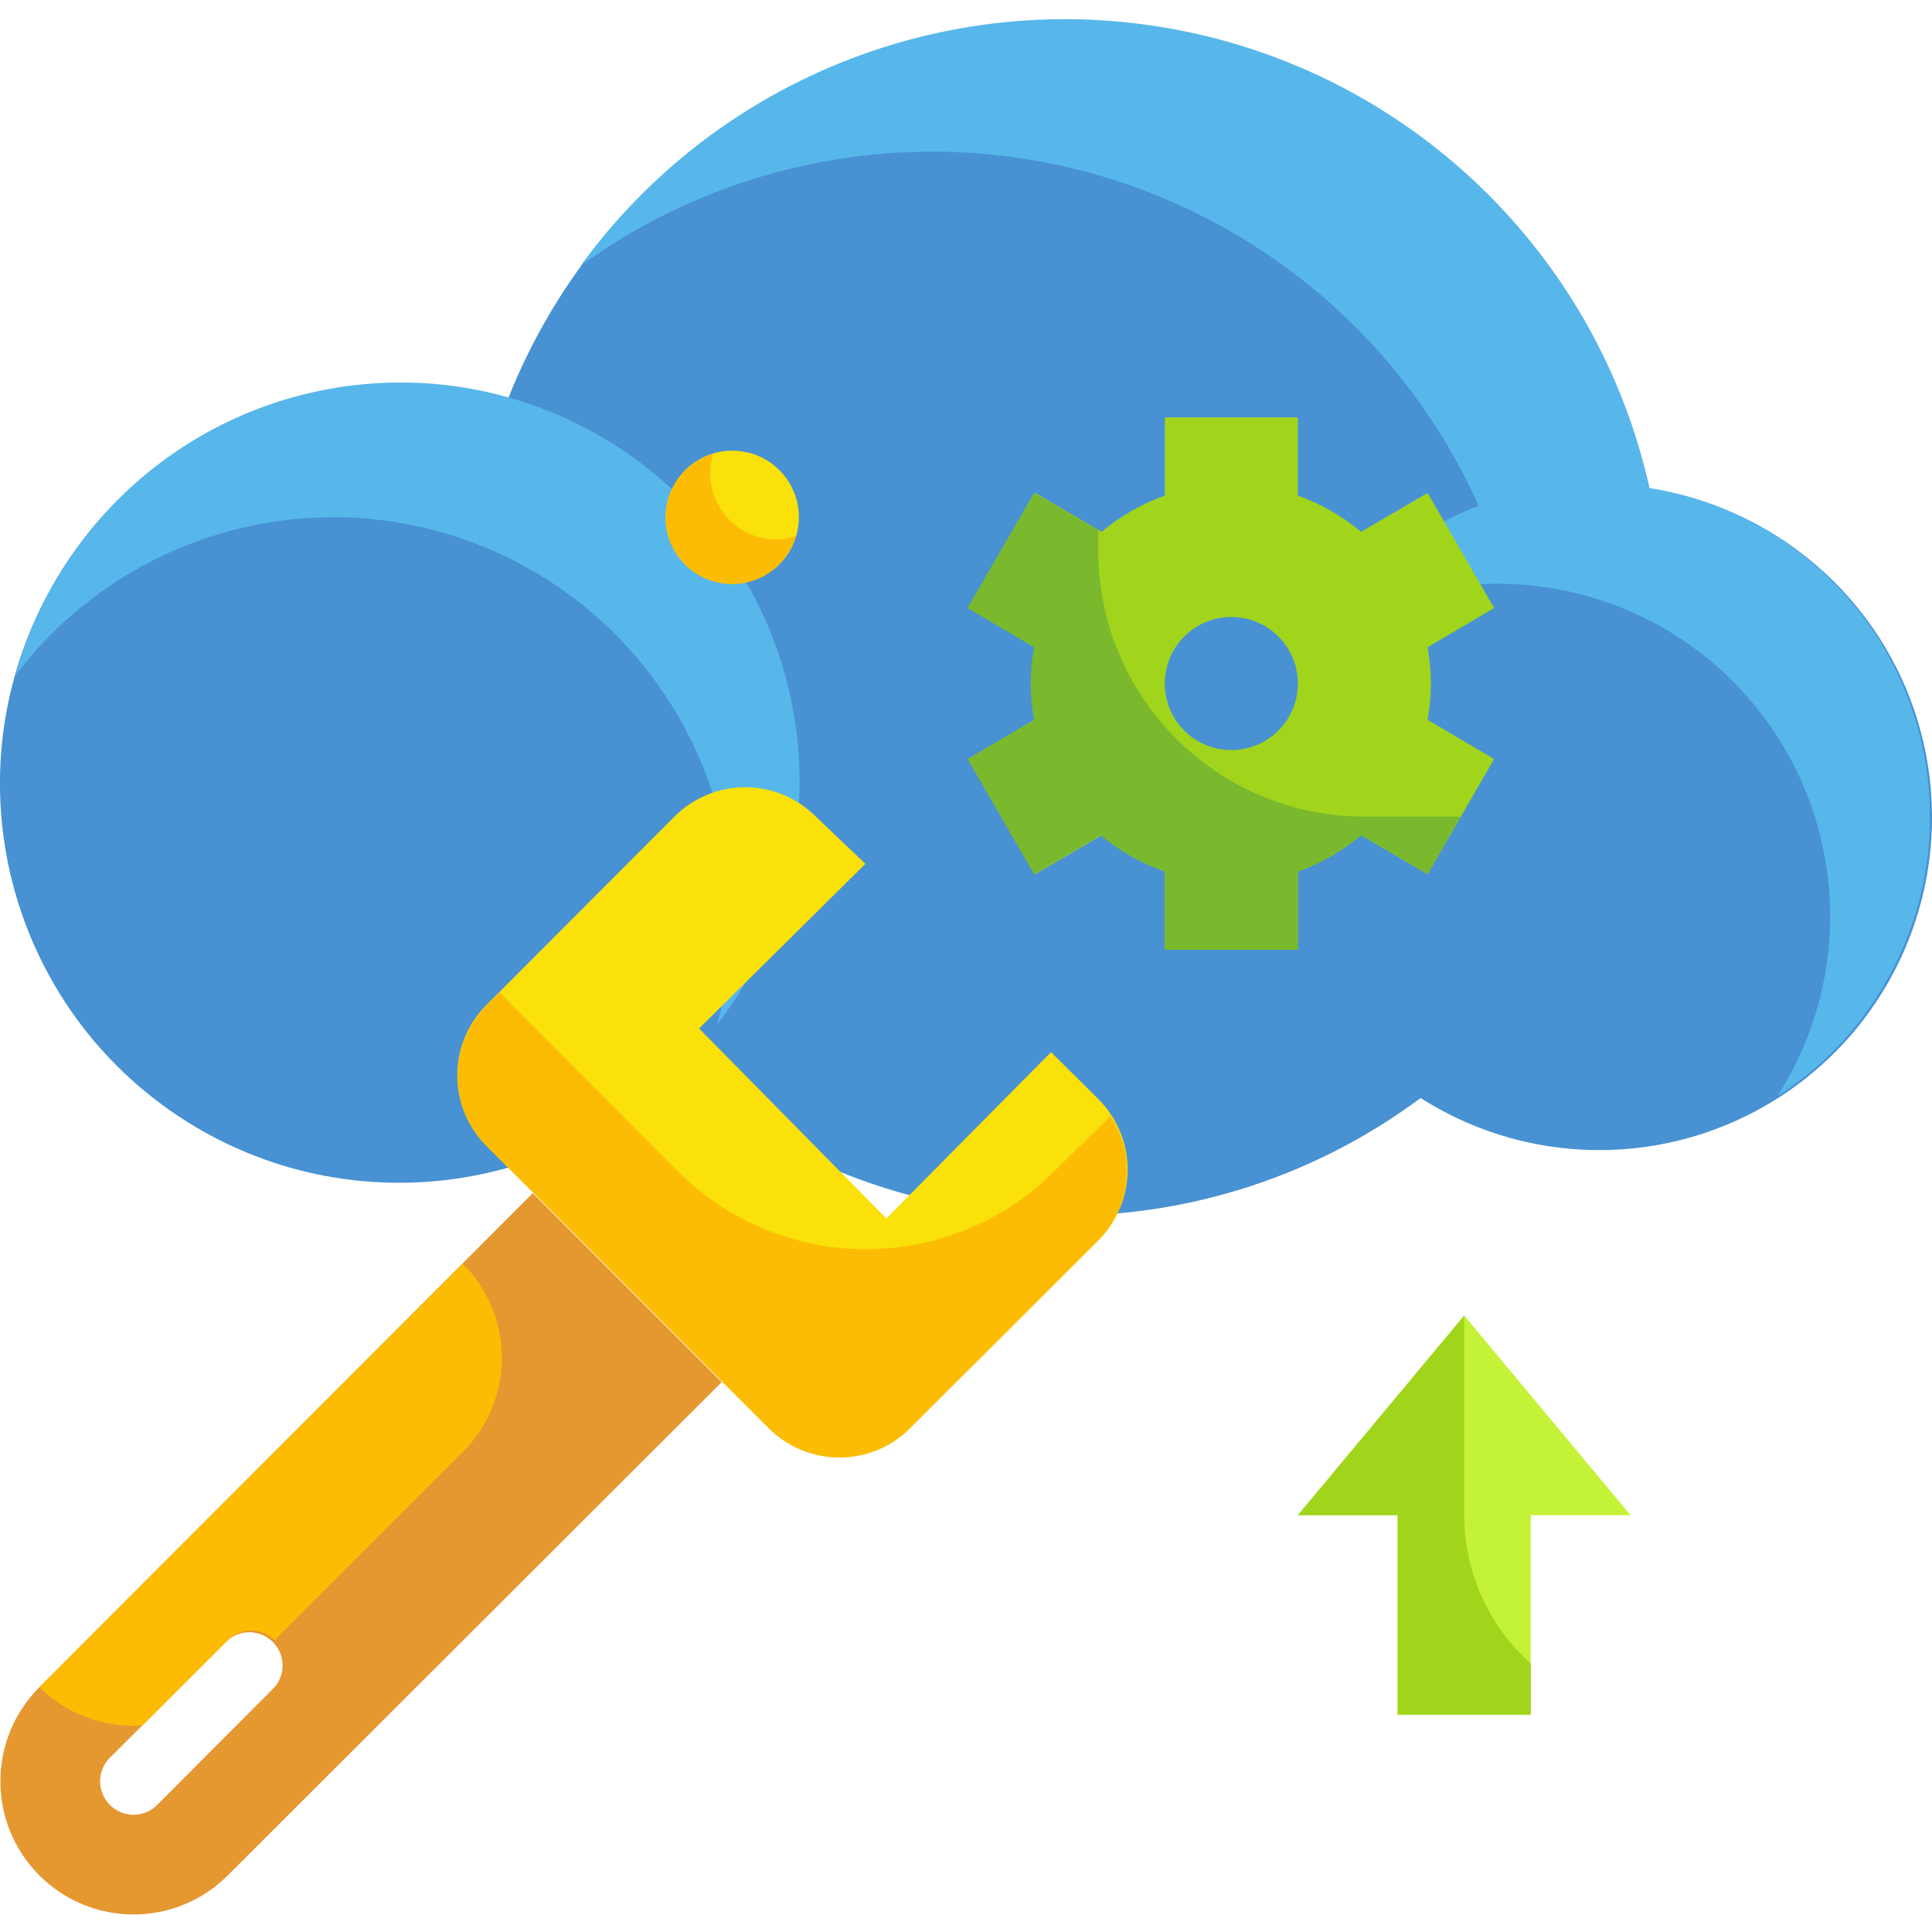 <svg height="464pt" viewBox="0 -4 464.616 464" width="464pt" xmlns="http://www.w3.org/2000/svg"><path d="m396.676 113.191c-13.75-61.789-66.242-107.352-129.348-112.277-63.109-4.93-122.035 31.934-145.211 90.836-44.758-12.652-92.152 8.598-112.473 50.438-20.32 41.84-7.723 92.23 29.898 119.586 37.617 27.355 89.434 23.805 122.973-8.422 50.863 43.762 125.266 46.422 179.121 6.398 27.48 17.504 62.832 16.594 89.375-2.301s38.973-52 31.43-83.695c-7.543-31.699-33.555-55.652-65.766-60.562zm0 0" fill="#4891d3"/><g fill="#57b7eb"><path d="m384.117 112.07c-27.211 0-52.559 13.832-67.281 36.719 31.66-20.359 73.227-15.898 99.844 10.719 26.617 26.613 31.078 68.184 10.719 99.844 29.848-19.207 43.477-55.781 33.469-89.836-10.008-34.055-41.254-57.445-76.75-57.445zm0 0"/><path d="m355.559 117.43c9.105-3.543 18.789-5.359 28.559-5.359 4.211.004 8.414.379 12.559 1.121-12.238-55.301-55.758-98.289-111.199-109.852-55.445-11.562-112.52 10.453-145.84 56.25 35.125-25.469 79.863-33.738 121.773-22.516 41.91 11.223 76.527 40.742 94.227 80.355zm0 0"/><path d="m80.117 120.07c30.059.02 58.371 14.121 76.5 38.094 18.129 23.977 23.984 55.059 15.82 83.984 23.586-30.715 26.406-72.594 7.152-106.191-19.254-33.602-56.809-52.344-95.234-47.527-38.426 4.816-70.195 32.246-80.559 69.559 18.129-23.855 46.355-37.883 76.32-37.918zm0 0"/></g><path d="m344.117 160.07c-.02-2.926-.289-5.84-.801-8.719l16-9.441-16-27.68-16 9.359c-4.508-3.785-9.656-6.738-15.199-8.719v-18.801h-32v18.801c-5.547 1.98-10.691 4.934-15.199 8.719l-16-9.359-16 27.68 16 9.441c-1.066 5.762-1.066 11.672 0 17.438l-16 9.441 16 27.68 16-9.359c4.508 3.785 9.652 6.738 15.199 8.719v18.801h32v-18.801c5.543-1.98 10.691-4.934 15.199-8.719l16 9.359 16-27.68-16-9.441c.512-2.879.781-5.797.801-8.719zm-48 16c-8.836 0-16-7.164-16-16 0-8.836 7.164-16 16-16 8.836 0 16 7.164 16 16 0 8.836-7.164 16-16 16zm0 0" fill="#a1d51c"/><path d="m328.117 192.07c-35.348 0-64-28.652-64-64v-4.961l-15.441-8.879-16 27.68 16 9.441c-1.062 5.762-1.062 11.672 0 17.438l-16 9.441 16 27.68 16-9.359c4.582 3.812 9.812 6.766 15.441 8.719v18.801h32v-18.801c5.543-1.98 10.691-4.934 15.199-8.719l16 9.359 8-13.84zm0 0" fill="#7ab92d"/><path d="m128.117 282.629-118.641 118.801c-12.504 12.504-12.504 32.777 0 45.281 12.504 12.504 32.777 12.504 45.281 0l118.801-118.641zm-62.082 118.801-28.238 28.32c-1.504 1.516-3.547 2.367-5.68 2.367-2.133 0-4.18-.852-5.68-2.367-1.516-1.504-2.367-3.547-2.367-5.68 0-2.133.852-4.18 2.367-5.68l28.32-28.242c3.172-2.715 7.906-2.535 10.859.422 2.953 2.953 3.137 7.684.418 10.859zm0 0" fill="#e59730"/><path d="m252.758 248.711-39.602 40-45.039-45.68 40-39.602-11.922-11.359c-4.5-4.52-10.617-7.059-17-7.059-6.379 0-12.496 2.539-17 7.059l-45.199 45.281c-9.359 9.367-9.359 24.547 0 33.918l67.84 67.84c9.371 9.359 24.551 9.359 33.922 0l45.359-45.121c4.52-4.5 7.059-10.617 7.059-17 0-6.379-2.539-12.496-7.059-17zm0 0" fill="#f9e109"/><path d="m253.559 277.352c-12.008 12.016-28.297 18.77-45.281 18.77-16.988 0-33.277-6.754-45.281-18.77l-42.879-43.043-3.039 3.121c-9.359 9.371-9.359 24.551 0 33.922l67.84 67.84c9.367 9.355 24.547 9.355 33.918 0l45.281-45.203c7.887-8.043 9.117-20.484 2.961-29.918zm0 0" fill="#fcbc04"/><path d="m111.316 299.59-101.84 101.84c6.555 6.5 15.594 9.855 24.801 9.199l20.48-20.48c3.121-3.102 8.16-3.102 11.277 0l45.281-45.277c6.008-6.004 9.387-14.148 9.387-22.641 0-8.492-3.379-16.637-9.387-22.641zm0 0" fill="#fcbc04"/><path d="m368.117 408.07v-48h24l-40-48-40 48h24v48" fill="#c4f236"/><path d="m352.117 360.07v-48l-40 48h24v48h32v-12.32c-10.156-9.082-15.973-22.055-16-35.68zm0 0" fill="#a1d51c"/><path d="m192.117 120.07c0 8.836-7.164 16-16 16-8.836 0-16-7.164-16-16 0-8.836 7.164-16 16-16 8.836 0 16 7.164 16 16zm0 0" fill="#f9e109"/><path d="m170.758 109.43c.023-1.578.293-3.145.801-4.641-7.371 2.148-12.176 9.23-11.449 16.871.723 7.645 6.773 13.691 14.418 14.418 7.641.727 14.719-4.078 16.871-11.449-1.496.504-3.062.777-4.641.801-8.836 0-16-7.164-16-16zm0 0" fill="#fcbc04"/></svg>